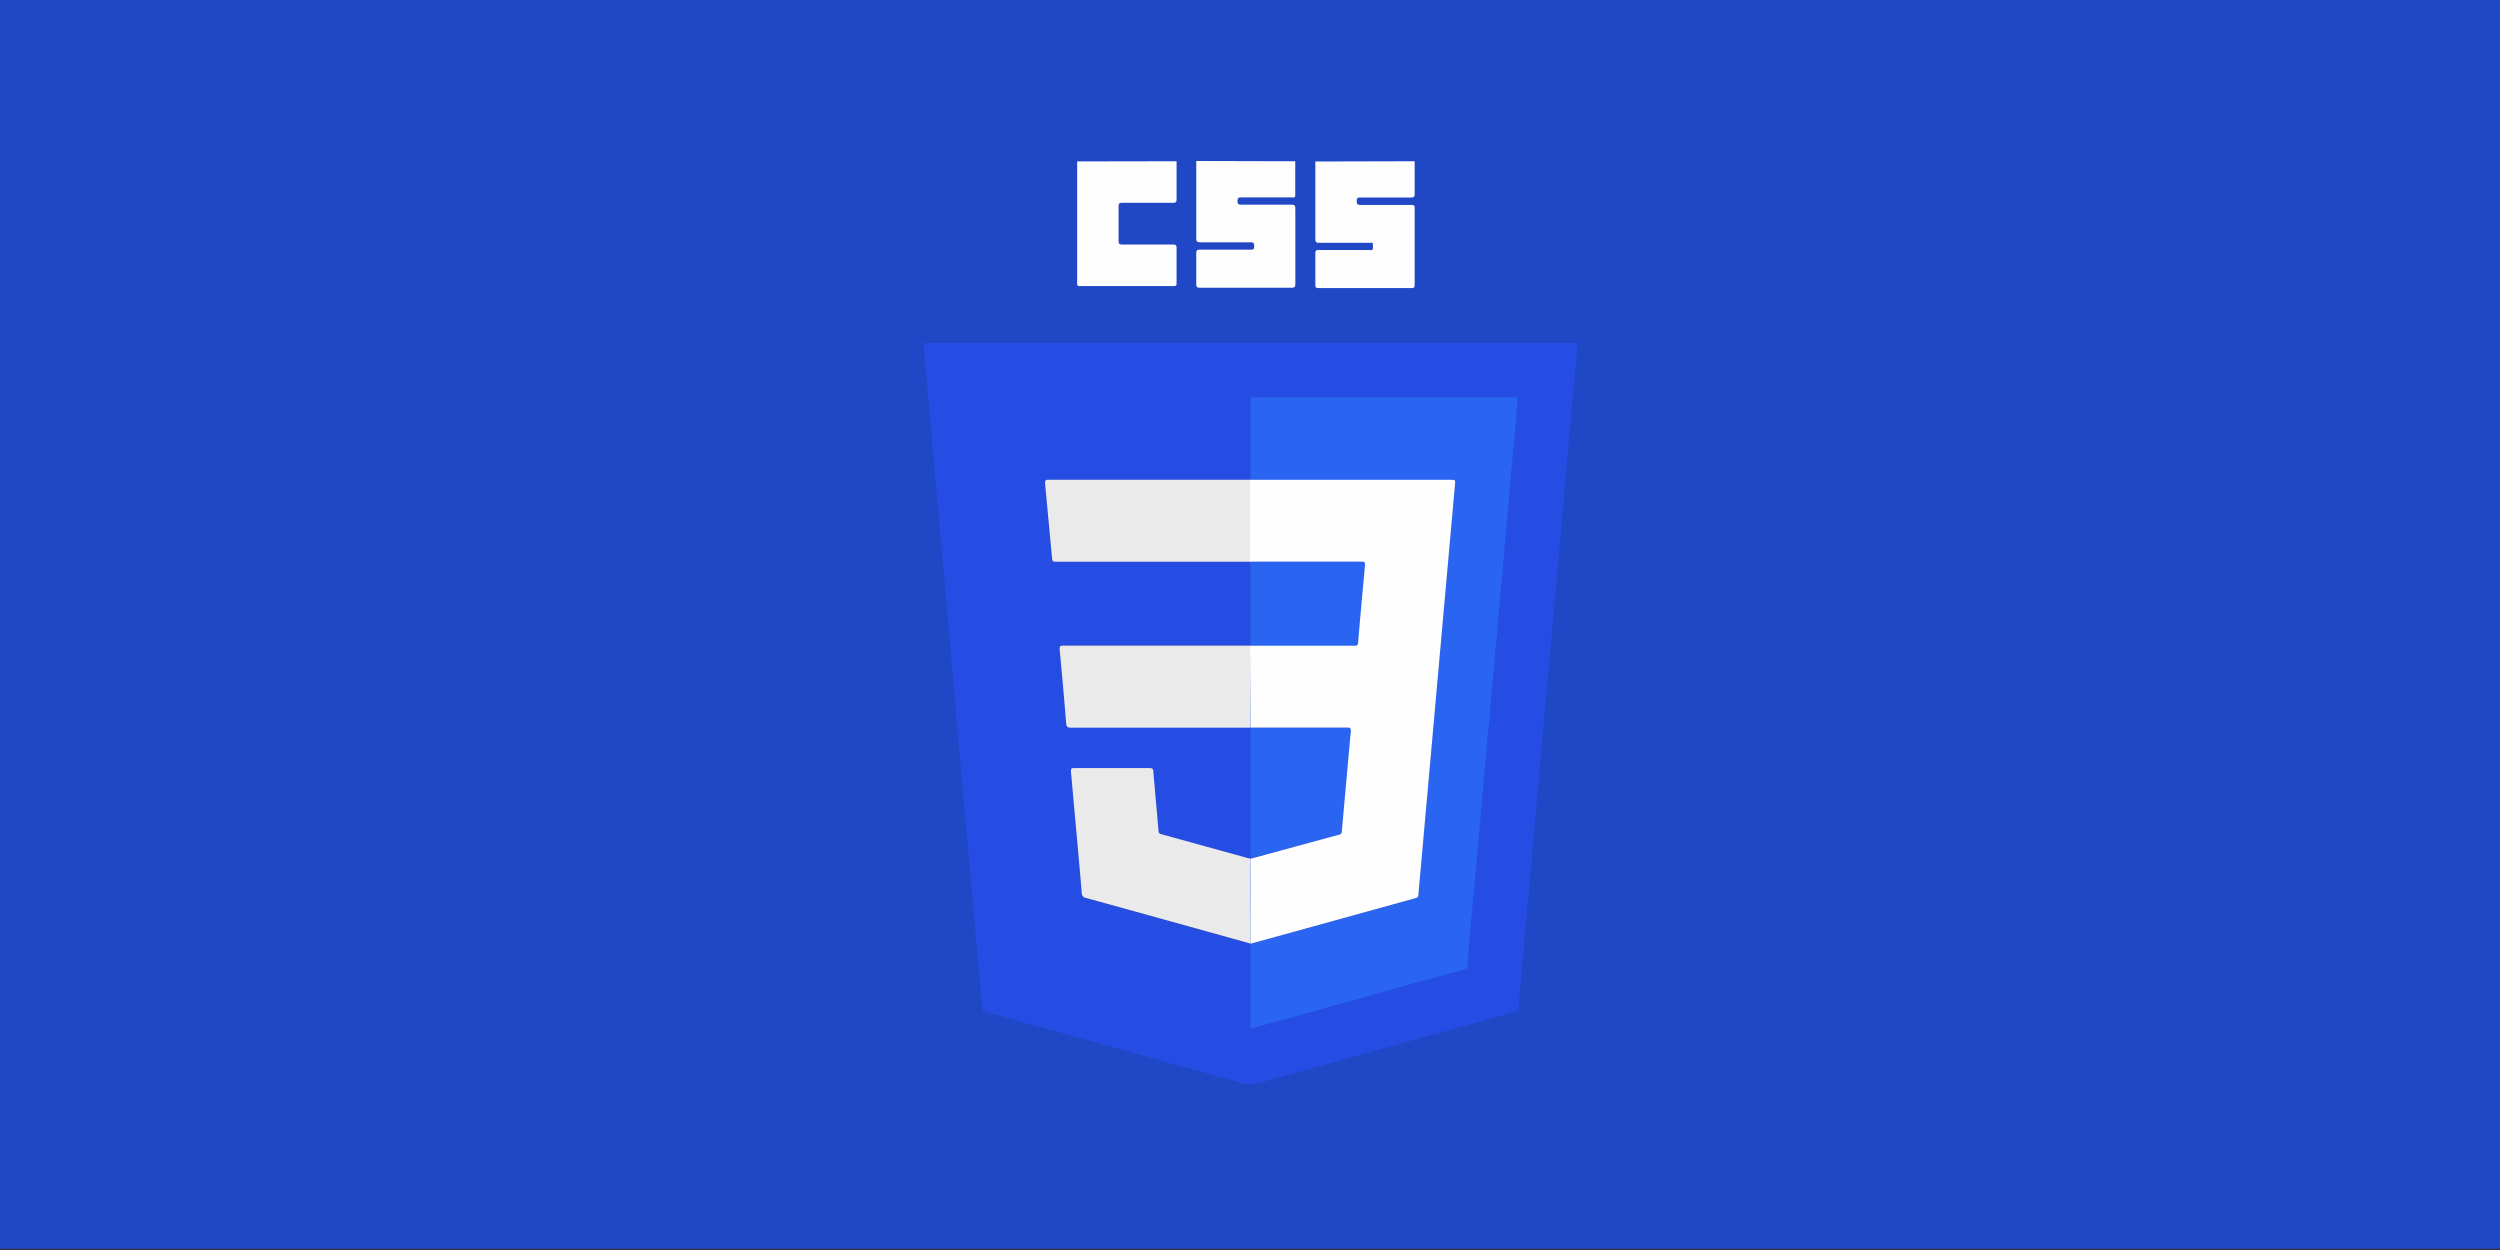 <svg id="Layer_1" data-name="Layer 1" xmlns="http://www.w3.org/2000/svg" viewBox="0 0 300 150"><rect x="0" y="0" width="300" height="150" fill="#333333" stroke="none"/><defs><style>.cls-1{fill:#2047c6;}.cls-2{fill:#fefefe;}.cls-3{fill:#264de3;}.cls-4{fill:#2965f0;}.cls-5{fill:#eaeaea;}</style></defs><rect class="cls-1" x="-1.18" y="-0.15" width="301.91" height="150"/><path class="cls-2" d="M155.43,19.35c0,1.36,0,2.72,0,4.08,0,.32-.19.26-.37.26H150c-.33,0-.67,0-1,0s-.5,0-.5.44.22.43.53.43h5.68c.73,0,.73,0,.73.71q0,4.41,0,8.82c0,.36-.1.44-.46.44H144c-.38,0-.45-.11-.45-.46,0-1.23,0-2.46,0-3.69,0-.36.11-.42.44-.42h6.12c.34,0,.41-.1.39-.41s0-.48-.39-.47c-2,0-4.05,0-6.07,0-.42,0-.49-.13-.49-.51,0-3.08,0-6.16,0-9.25Z"/><path class="cls-2" d="M169.76,19.35c0,1.31,0,2.61,0,3.91,0,.33-.06.44-.42.44-2,0-4.08,0-6.12,0-.37,0-.41.14-.41.45s.06.44.42.44c2,0,4.08,0,6.12,0,.32,0,.42.07.41.4,0,3.05,0,6.11,0,9.16,0,.32-.06.42-.39.42H158.25c-.31,0-.42-.06-.41-.4,0-1.25,0-2.49,0-3.74,0-.38.12-.44.46-.43h6c.14,0,.37.1.42-.1a1.42,1.42,0,0,0,0-.68c0-.16-.25-.08-.39-.08-2,0-4,0-6,0-.36,0-.49-.06-.49-.46,0-3.1,0-6.2,0-9.3Z"/><path class="cls-2" d="M141.19,19.35c0,1.52,0,3,0,4.56,0,.35-.1.43-.44.43h-6.08c-.32,0-.44.05-.44.41q0,2.09,0,4.17c0,.37.12.42.45.42h6.07c.34,0,.44.08.44.42,0,1.39,0,2.78,0,4.17,0,.29,0,.4-.37.4-3.73,0-7.47,0-11.2,0-.24,0-.36,0-.36-.32q0-7.22,0-14.43a1.55,1.55,0,0,1,0-.21Z"/><path class="cls-3" d="M150.06,41.16h38.73c.54,0,.54,0,.49.53-.47,5.35-1,10.69-1.44,16q-.59,6.56-1.16,13.11l-1.26,14.09c-.37,4.07-.72,8.13-1.08,12.2q-.63,7.05-1.27,14.1c-.29,3.22-.58,6.45-.85,9.68a.55.55,0,0,1-.49.58q-15.28,4.22-30.55,8.48a4.3,4.3,0,0,1-2.36,0q-15.23-4.27-30.47-8.47a.55.55,0,0,1-.49-.57c-.26-3.09-.54-6.17-.82-9.26q-.54-6.14-1.09-12.28c-.31-3.37-.6-6.75-.9-10.12Q114.5,83.14,114,77l-.9-10.08q-.55-6.18-1.1-12.36-.45-5-.89-10c-.09-.94-.18-1.88-.25-2.81-.06-.72-.09-.59.52-.59Zm0,46.16V103a.72.72,0,0,1-.21,0l-10.51-2.83c-.25-.07-.3-.2-.32-.43-.2-2.36-.42-4.73-.62-7.09,0-.31-.12-.41-.44-.41q-4.55,0-9.07,0c-.36,0-.41.12-.38.43.11,1.11.2,2.22.3,3.33q.51,5.59,1,11.19a.6.6,0,0,0,.52.64q9.87,2.72,19.72,5.47v9.64a2.25,2.25,0,0,1,0,.26c0,.22.09.26.3.2l6.58-1.82,9.73-2.72c3.06-.85,6.11-1.69,9.17-2.52.18,0,.29-.13.27-.32a11.3,11.3,0,0,1,.1-1.42c0-.75.11-1.49.18-2.24l.33-3.64c.07-.74.13-1.47.19-2.2.11-1.16.23-2.31.33-3.47.07-.78.12-1.55.19-2.32.11-1.22.23-2.44.34-3.65l.18-2.2c.11-1.18.23-2.37.34-3.56.07-.79.12-1.58.19-2.36.1-1.15.22-2.29.33-3.44.07-.78.11-1.57.19-2.36.1-1.13.22-2.26.33-3.39.07-.8.1-1.61.19-2.41.14-1.23.23-2.46.33-3.69.06-.72.12-1.43.19-2.15.11-1.14.23-2.29.33-3.43.07-.79.12-1.58.19-2.37.1-1.23.21-2.46.34-3.69.07-.74.13-1.49.19-2.23.08-1.19.21-2.38.32-3.57.07-.76.12-1.52.19-2.28.11-1.14.23-2.28.33-3.43.07-.79.08-1.58.21-2.36.06-.4,0-.47-.38-.47H150.48c-.34,0-.45.09-.44.44,0,3.14,0,6.28,0,9.42l-.52,0h-22c-.61,0-1.21,0-1.82,0-.28,0-.38.06-.35.37.28,3,.55,5.93.83,8.89,0,.58,0,.58.65.58h22.61l.56,0v10l-.56,0H127.65c-.41,0-.5.11-.46.51q.42,4.4.78,8.81c0,.41.13.53.55.53h21Z"/><path class="cls-4" d="M150.05,57.53c0-3.14,0-6.28,0-9.42,0-.35.1-.44.44-.44h31.26c.36,0,.44.07.38.47-.13.78-.14,1.57-.21,2.36-.1,1.15-.22,2.29-.33,3.43-.07.76-.12,1.52-.19,2.28-.11,1.19-.24,2.38-.32,3.57-.06.74-.12,1.49-.19,2.23-.13,1.23-.24,2.46-.34,3.69-.07.79-.12,1.58-.19,2.37-.1,1.14-.22,2.29-.33,3.43-.07.72-.13,1.43-.19,2.15-.1,1.23-.19,2.46-.33,3.69-.09.8-.12,1.61-.19,2.41-.11,1.13-.23,2.26-.33,3.39-.08.79-.12,1.58-.19,2.36-.11,1.15-.23,2.29-.33,3.44-.07.78-.12,1.57-.19,2.36-.11,1.19-.23,2.38-.34,3.56l-.18,2.2c-.11,1.21-.23,2.43-.34,3.65-.07.77-.12,1.54-.19,2.32-.1,1.16-.22,2.31-.33,3.47-.06.73-.12,1.46-.19,2.2l-.33,3.64c-.07.75-.15,1.49-.18,2.24a11.3,11.3,0,0,0-.1,1.42c0,.19-.09.27-.27.32-3.06.83-6.11,1.67-9.17,2.52l-9.73,2.72-6.58,1.82c-.21.06-.3,0-.3-.2a2.25,2.25,0,0,0,0-.26v-9.64a.11.11,0,0,0,0,0l5.86-1.61,13.84-3.83c.23-.07.43-.1.46-.45q.61-7.11,1.27-14.23l1.38-15.48,1.74-19.5c.05-.57.05-.57-.5-.57H150.48l-.43,0Z"/><path class="cls-5" d="M150.05,113.23a.11.11,0,0,1,0,0q-9.85-2.75-19.72-5.47a.6.6,0,0,1-.52-.64q-.48-5.6-1-11.19c-.1-1.11-.19-2.22-.3-3.33,0-.31,0-.43.38-.43q4.53,0,9.07,0c.32,0,.42.1.44.41.2,2.36.42,4.73.62,7.09,0,.23.07.36.32.43L149.84,103a.72.72,0,0,0,.21,0,.06.06,0,0,1,0,0C150,106.43,150.05,109.83,150.05,113.23Z"/><path class="cls-5" d="M150.05,67.41l-.56,0H126.88c-.6,0-.6,0-.65-.58-.28-3-.55-5.93-.83-8.89,0-.31.07-.37.35-.37.61,0,1.21,0,1.82,0h22l.52,0v9.84S150.05,67.4,150.05,67.41Z"/><path class="cls-5" d="M150.05,87.32l-.56,0h-21c-.42,0-.51-.12-.55-.53q-.36-4.41-.78-8.81c0-.4,0-.51.46-.51h21.84l.56,0a.09.09,0,0,1,0,0v9.79A.06.06,0,0,1,150.05,87.32Z"/><path class="cls-4" d="M150.05,103V87.32a.06.06,0,0,0,0,0l.52,0c3.7,0,7.4,0,11.1,0,.42,0,.47.13.43.49-.1.85-.16,1.7-.24,2.55-.28,3.14-.57,6.28-.84,9.42a.39.39,0,0,1-.35.4c-1,.25-1.92.52-2.88.78L150,103A.06.06,0,0,0,150.05,103Z"/><path class="cls-4" d="M150.05,77.44v-10s0,0,0,0l.52,0c4.29,0,8.59,0,12.88,0,.36,0,.43.1.4.44-.28,3.07-.57,6.14-.82,9.21,0,.4-.19.44-.53.44-4,0-8,0-11.93,0l-.52,0A.09.09,0,0,0,150.05,77.44Z"/><path class="cls-2" d="M150,77.49l.52,0c4,0,7.95,0,11.93,0,.34,0,.5,0,.53-.44.25-3.07.54-6.14.82-9.21,0-.34,0-.44-.4-.44-4.29,0-8.59,0-12.88,0l-.52,0V57.58l.43,0H174.1c.55,0,.55,0,.5.57l-1.74,19.5-1.38,15.48q-.64,7.13-1.27,14.23c0,.35-.23.38-.46.45l-13.84,3.83-5.86,1.61c0-3.4,0-6.8,0-10.2l7.74-2.1c1-.26,1.92-.53,2.88-.78a.39.39,0,0,0,.35-.4c.27-3.14.56-6.28.84-9.42.08-.85.14-1.7.24-2.55,0-.36,0-.49-.43-.49-3.7,0-7.4,0-11.1,0l-.52,0Z"/></svg>